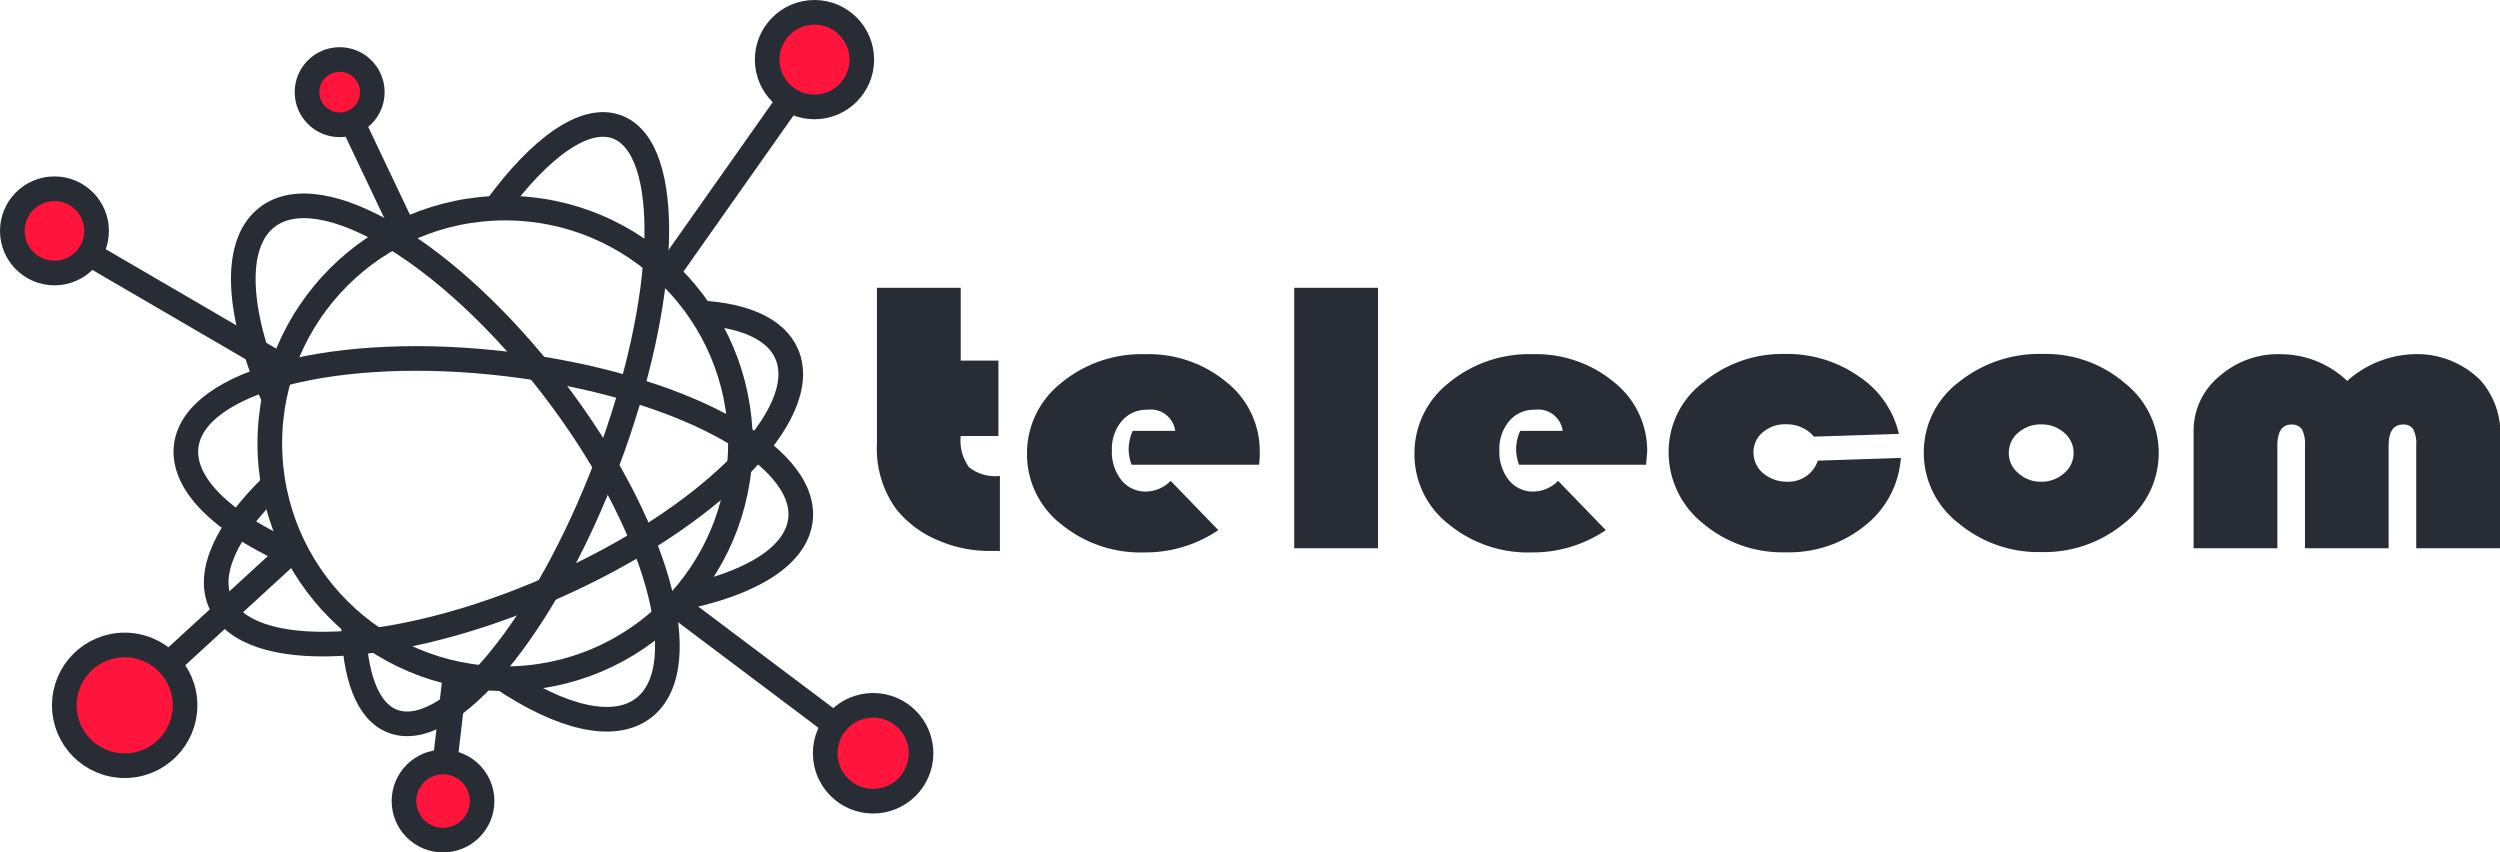 <svg xmlns="http://www.w3.org/2000/svg" viewBox="0 0 202.92 69.19"><defs><style>.cls-1,.cls-2{fill:none;stroke:#282c34;stroke-miterlimit:10;stroke-width:2px}.cls-2{fill:#ff153c}</style></defs><g id="Слой_2" data-name="Слой 2"><circle class="cls-1" cx="41" cy="35.99" r="19.1"/><path class="cls-1" d="M-1688.15-774.51c.05 4.26 1.11 7.23 3.2 8 4.58 1.72 12.36-7.67 17.39-21s5.39-25.51.81-27.24c-2.61-1-6.27 1.66-9.87 6.59" transform="translate(1716.85 825.06)"/><path class="cls-1" d="M-1694.54-792.54c-3.07-6.86-3.51-12.69-.62-14.9 4.38-3.36 14.76 2.85 23.2 13.85s11.72 22.65 7.34 26c-2.43 1.86-6.71.78-11.48-2.43" transform="translate(1716.85 825.06)"/><path class="cls-1" d="M-1660-799.67c3.57.21 6.13 1.31 7 3.33 2.16 4.92-6.37 13.43-19.06 19s-24.74 6.12-26.91 1.2c-1.09-2.49.56-5.91 4.11-9.4" transform="translate(1716.85 825.06)"/><path class="cls-1" d="M-1692.41-779.79c-6-2.5-9.71-5.83-9.33-9.05.64-5.33 12.32-8.32 26.09-6.67s24.41 7.31 23.77 12.65c-.35 2.94-4 5.16-9.59 6.3" transform="translate(1716.85 825.06)"/><path class="cls-1" d="M54.17 22.16L64.23 7.89M32.79 18.74l-4.09-8.61m26.16 38.99l12.83 9.65m-30.73-4.12l-.88 7.57M22.95 29.76L6.91 20.41m17 24.09l-10.29 9.44"/><circle class="cls-2" cx="66.11" cy="4.84" r="3.84"/><circle class="cls-2" cx="4.42" cy="18.74" r="3.42"/><circle class="cls-2" cx="10.12" cy="57.25" r="4.9"/><circle class="cls-2" cx="35.96" cy="65.02" r="3.17"/><circle class="cls-2" cx="70.87" cy="61.14" r="3.89"/><circle class="cls-2" cx="27.57" cy="7.48" r="2.65"/><path d="M-1638.87-801.7v5.91h3.06v6.12h-3.06a3.65 3.65 0 00.68 2.54 3.46 3.46 0 002.5.7v6.09h-.78a10.5 10.5 0 01-4.35-.91 8.55 8.55 0 01-3.28-2.48 8.32 8.32 0 01-1.57-5.3v-12.67zm24.22 14.36H-1625a3.7 3.7 0 01-.24-1.23 3.75 3.75 0 01.33-1.52h3.45a2 2 0 00-2.27-1.71 2.59 2.59 0 00-2.07.92 3.48 3.48 0 00-.8 2.36 3.7 3.7 0 00.77 2.43 2.52 2.52 0 002 .93 2.88 2.88 0 002-.87l3.87 4a10.55 10.55 0 01-6 1.81 10.17 10.17 0 01-6.78-2.31 7.18 7.18 0 01-2.75-5.71 7.25 7.25 0 012.77-5.73 10.21 10.21 0 016.81-2.34 9.89 9.89 0 016.63 2.28 7.13 7.13 0 012.68 5.63c.02.2-.01.56-.05 1.06zm9.65-14.36v21.14h-6.8v-21.14zm21.76 14.36h-10.31a3.7 3.7 0 01-.24-1.23 3.75 3.75 0 01.33-1.52h3.45a2 2 0 00-2.27-1.71 2.59 2.59 0 00-2.07.92 3.48 3.48 0 00-.8 2.36 3.7 3.7 0 00.77 2.43 2.52 2.52 0 002 .93 2.88 2.88 0 002-.87l3.87 4a10.55 10.55 0 01-6 1.81 10.17 10.17 0 01-6.78-2.31 7.18 7.18 0 01-2.75-5.71 7.25 7.25 0 012.77-5.73 10.21 10.21 0 016.81-2.34 9.89 9.89 0 016.63 2.28 7.1 7.1 0 012.68 5.63c-.02.2-.05.56-.09 1.06zm13.94-.33l6.74-.22a7.7 7.7 0 01-2.92 5.5 9.81 9.81 0 01-6.42 2.16 10 10 0 01-6.75-2.37 7.38 7.38 0 01-2.76-5.81 7.05 7.05 0 012.78-5.59 10.08 10.08 0 016.67-2.33 10.15 10.15 0 016 1.83 7.63 7.63 0 013.24 4.66l-6.89.22a2.9 2.9 0 00-2.25-1 2.75 2.75 0 00-1.91.65 2.07 2.07 0 00-.75 1.64 2.18 2.18 0 00.79 1.69 3 3 0 002 .68 2.51 2.51 0 002.43-1.71zm18.3-8.66a9.83 9.83 0 016.61 2.36 7.24 7.24 0 012.76 5.67 7.21 7.21 0 01-2.79 5.7 10.12 10.12 0 01-6.74 2.35 10.11 10.11 0 01-6.74-2.36 7.2 7.2 0 01-2.8-5.69 7.11 7.11 0 012.8-5.71 10.43 10.43 0 016.9-2.32zm-.18 5.72a2.68 2.68 0 00-1.85.67 2.12 2.12 0 00-.77 1.65 2.1 2.1 0 00.78 1.64 2.66 2.66 0 001.84.69 2.72 2.72 0 001.87-.69 2.12 2.12 0 00.77-1.64 2.12 2.12 0 00-.77-1.65 2.7 2.7 0 00-1.87-.67zm37.25 10.05h-6.8v-8.33a2.6 2.6 0 00-.24-1.33.92.92 0 00-.85-.38c-.76 0-1.15.58-1.15 1.72v8.32h-6.79v-8.33a2.58 2.58 0 00-.25-1.33 1 1 0 00-.86-.38c-.75 0-1.13.58-1.13 1.72v8.32h-6.8v-9.51a5.7 5.7 0 012.06-4.42 7.18 7.18 0 015-1.82 7.84 7.84 0 015.41 2.17 8.48 8.48 0 015.35-2.17 7.29 7.29 0 015.45 2.1 6.55 6.55 0 011.62 4.79z" transform="translate(1716.85 825.06)" fill="#282c34"/></g></svg>